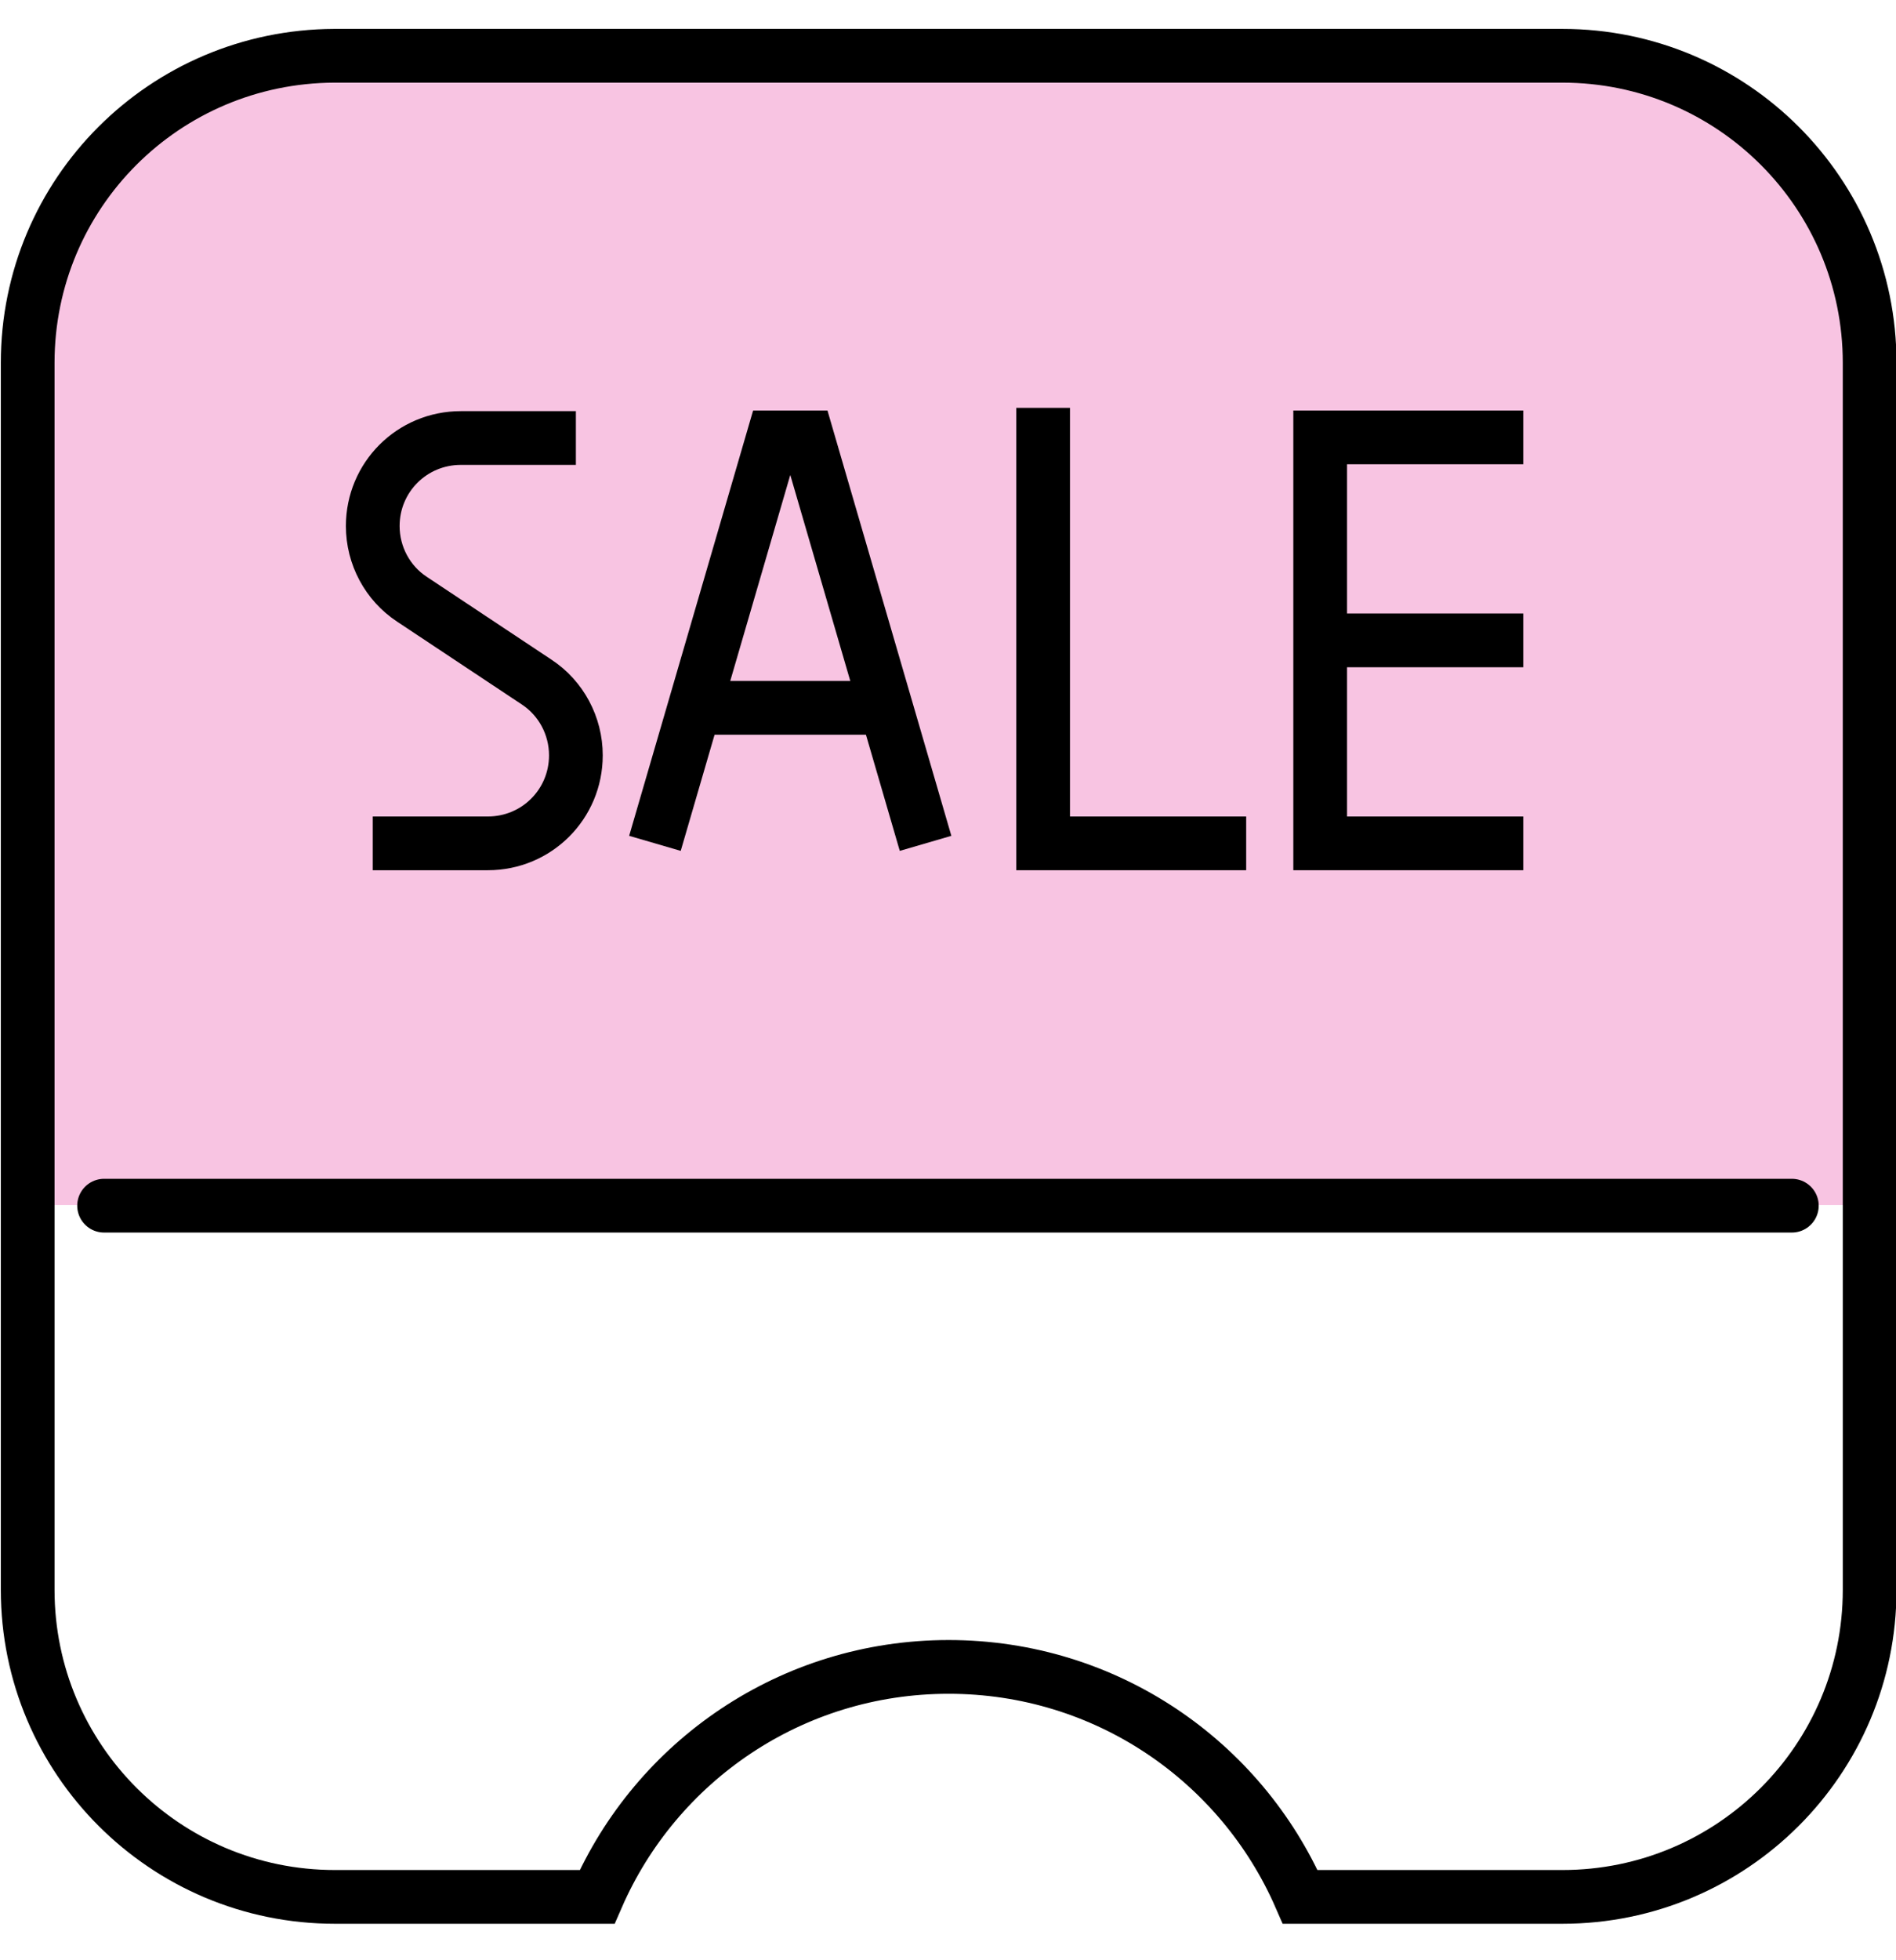 <svg width="30" height="31" viewBox="0 0 30 31" fill="none" xmlns="http://www.w3.org/2000/svg">
<g id="_&#235;&#160;&#136;&#236;&#157;&#180;&#236;&#150;&#180;_5" clip-path="url(#clip0_307_1958)">
<path id="Vector" d="M4.922 0.974H25.18C27.559 0.974 29.492 2.904 29.492 5.281V19.057H0.438V5.464C0.438 2.985 2.441 0.974 4.922 0.974Z" fill="#F8C4E2"/>
<g id="Group">
<path id="Vector_2" d="M0.438 5.738V25.142C0.438 27.824 2.614 29.998 5.299 29.998H9.448C10.383 27.854 12.519 26.361 15.01 26.361C17.502 26.361 19.637 27.854 20.573 29.998H24.722C27.407 29.998 29.583 27.824 29.583 25.142V5.738C29.583 3.056 27.407 0.882 24.722 0.882H5.288C2.604 0.893 0.438 3.056 0.438 5.738Z" stroke="black" stroke-width="0.85" stroke-miterlimit="10"/>
<path id="Vector_3" d="M1.647 19.067H28.352" stroke="black" stroke-width="0.85" stroke-miterlimit="10" stroke-linecap="round"/>
<g id="Group_2">
<path id="Vector_4" d="M19.718 13.337H16.505V6.45" stroke="black" stroke-width="0.85" stroke-miterlimit="10"/>
<g id="Group_3">
<path id="Vector_5" d="M10.363 13.337L12.235 6.917H12.774L14.645 13.337" stroke="black" stroke-width="0.85" stroke-miterlimit="10"/>
<path id="Vector_6" d="M14.106 11.194H10.893" stroke="black" stroke-width="0.85" stroke-miterlimit="10"/>
</g>
<g id="Group_4">
<path id="Vector_7" d="M24.102 13.337H20.889V6.917H24.102" stroke="black" stroke-width="0.85" stroke-miterlimit="10"/>
<path id="Vector_8" d="M20.889 10.127H24.102" stroke="black" stroke-width="0.85" stroke-miterlimit="10"/>
</g>
<path id="Vector_9" d="M5.898 13.337H7.719C8.492 13.337 9.112 12.717 9.112 11.945C9.112 11.478 8.878 11.041 8.492 10.787L6.519 9.477C6.132 9.223 5.898 8.786 5.898 8.319C5.898 7.547 6.519 6.927 7.292 6.927H9.112" stroke="black" stroke-width="0.85" stroke-miterlimit="10"/>
</g>
</g>
</g>
<defs>
<clipPath id="clip0_307_1958">
<rect width="30" height="29.969" fill="white" transform="translate(0 0.456)"/>
</clipPath>
</defs>
</svg>
